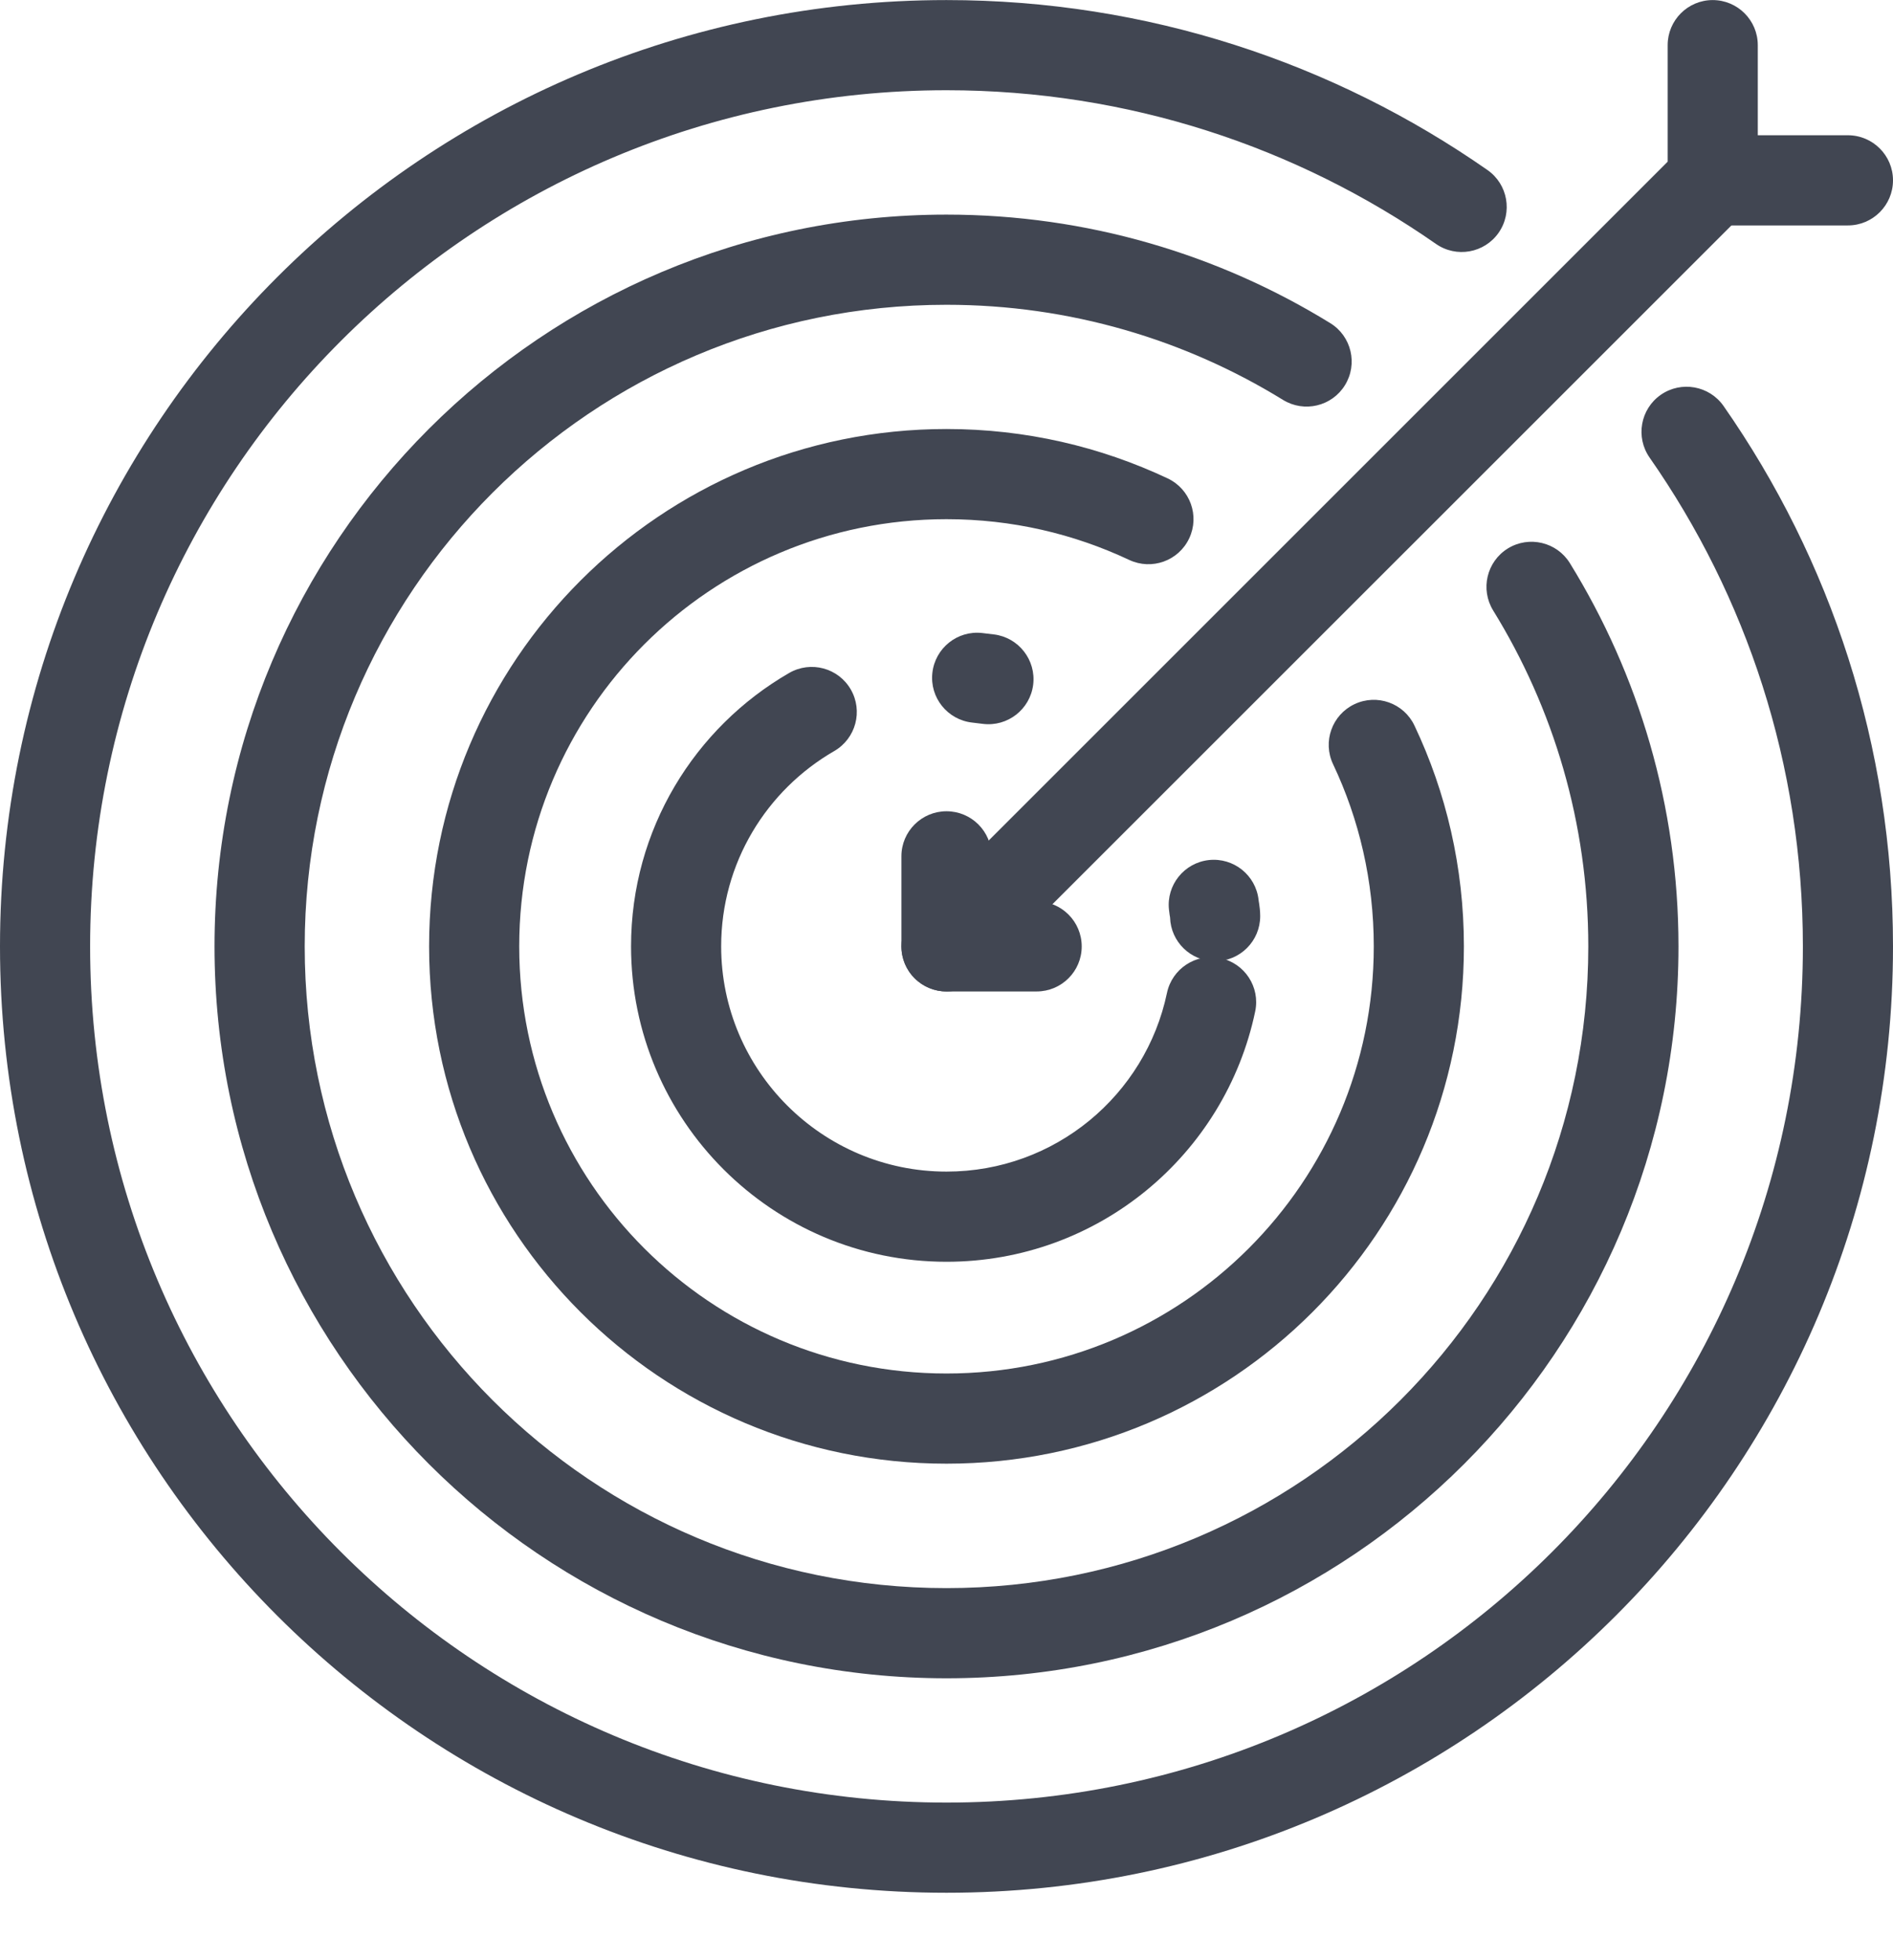 <svg width="28" height="29" viewBox="0 0 28 29" fill="none" xmlns="http://www.w3.org/2000/svg">
<path fill-rule="evenodd" clip-rule="evenodd" d="M0 14.002C0 6.267 6.265 0.001 14 0.001C16.975 0.001 19.734 0.933 22.001 2.515C22.303 2.725 22.377 3.141 22.167 3.443C21.956 3.745 21.541 3.819 21.239 3.608C19.186 2.177 16.692 1.335 14 1.335C7.002 1.335 1.333 7.003 1.333 14.002C1.333 21 7.002 26.668 14 26.668C20.998 26.668 26.667 21 26.667 14.002C26.667 11.309 25.831 8.821 24.4 6.77C24.189 6.468 24.263 6.052 24.565 5.841C24.867 5.631 25.283 5.705 25.494 6.007C27.076 8.275 28 11.028 28 14.002C28 21.736 21.735 28.002 14 28.002C6.265 28.002 0 21.736 0 14.002Z" fill="#414652"/>
<path fill-rule="evenodd" clip-rule="evenodd" d="M3.173 14.002C3.173 8.02 8.018 3.175 14 3.175C16.081 3.175 18.028 3.765 19.677 4.781C19.99 4.974 20.087 5.385 19.894 5.698C19.701 6.012 19.29 6.109 18.977 5.916C17.532 5.026 15.826 4.509 14 4.509C8.755 4.509 4.507 8.757 4.507 14.002C4.507 19.247 8.755 23.495 14 23.495C19.245 23.495 23.493 19.247 23.493 14.002C23.493 12.177 22.977 10.477 22.086 9.032C21.893 8.718 21.99 8.308 22.303 8.114C22.617 7.921 23.028 8.019 23.221 8.332C24.237 9.98 24.827 11.921 24.827 14.002C24.827 19.983 19.982 24.829 14 24.829C8.018 24.829 3.173 19.983 3.173 14.002Z" fill="#414652"/>
<path fill-rule="evenodd" clip-rule="evenodd" d="M6.347 14.001C6.347 9.772 9.772 6.347 14 6.347C15.175 6.347 16.278 6.61 17.27 7.077C17.604 7.234 17.747 7.631 17.59 7.964C17.433 8.298 17.036 8.44 16.703 8.284C15.882 7.898 14.972 7.681 14 7.681C10.508 7.681 7.68 10.509 7.68 14.001C7.68 17.492 10.508 20.32 14 20.32C17.492 20.32 20.32 17.492 20.32 14.001C20.32 13.034 20.103 12.118 19.718 11.306C19.56 10.973 19.702 10.576 20.034 10.418C20.367 10.26 20.765 10.402 20.922 10.735C21.391 11.723 21.653 12.833 21.653 14.001C21.653 18.229 18.228 21.654 14 21.654C9.772 21.654 6.347 18.229 6.347 14.001Z" fill="#414652"/>
<path fill-rule="evenodd" clip-rule="evenodd" d="M13.791 9.954C13.832 9.588 14.161 9.324 14.527 9.365C14.592 9.372 14.649 9.379 14.701 9.386L14.703 9.386C15.068 9.432 15.327 9.765 15.282 10.13C15.236 10.495 14.903 10.755 14.537 10.709C14.484 10.702 14.435 10.696 14.38 10.69C14.014 10.649 13.75 10.32 13.791 9.954Z" fill="#414652"/>
<path fill-rule="evenodd" clip-rule="evenodd" d="M12.584 10.2C12.768 10.519 12.659 10.926 12.34 11.111C11.337 11.69 10.667 12.769 10.667 14C10.667 15.838 12.162 17.333 14 17.333C15.605 17.333 16.944 16.201 17.261 14.69C17.337 14.33 17.69 14.099 18.05 14.174C18.411 14.25 18.642 14.603 18.566 14.963C18.123 17.079 16.248 18.667 14 18.667C11.425 18.667 9.334 16.575 9.334 14C9.334 12.271 10.276 10.763 11.673 9.956C11.992 9.772 12.4 9.881 12.584 10.2Z" fill="#414652"/>
<path fill-rule="evenodd" clip-rule="evenodd" d="M17.88 12.724C18.246 12.684 18.575 12.947 18.616 13.313C18.616 13.313 18.617 13.32 18.618 13.33L18.621 13.348L18.625 13.373C18.63 13.407 18.64 13.475 18.64 13.553C18.64 13.922 18.342 14.22 17.973 14.22C17.612 14.22 17.318 13.933 17.307 13.575L17.307 13.573L17.3 13.532C17.298 13.513 17.294 13.489 17.291 13.46C17.25 13.095 17.514 12.765 17.88 12.724Z" fill="#414652"/>
<path fill-rule="evenodd" clip-rule="evenodd" d="M25.333 0.001C25.701 0.001 26 0.3 26 0.668V2.668C26 2.845 25.93 3.015 25.805 3.14L14.471 14.473C14.211 14.733 13.789 14.733 13.529 14.473C13.268 14.213 13.268 13.79 13.529 13.53L24.667 2.392V0.668C24.667 0.3 24.965 0.001 25.333 0.001Z" fill="#414652"/>
<path fill-rule="evenodd" clip-rule="evenodd" d="M24.667 2.668C24.667 2.3 24.965 2.001 25.333 2.001H27.333C27.701 2.001 28 2.3 28 2.668C28 3.036 27.701 3.335 27.333 3.335H25.333C24.965 3.335 24.667 3.036 24.667 2.668Z" fill="#414652"/>
<path fill-rule="evenodd" clip-rule="evenodd" d="M14 12.002C14.368 12.002 14.667 12.3 14.667 12.668V13.335H15.333C15.701 13.335 16 13.633 16 14.002C16 14.37 15.701 14.668 15.333 14.668H14C13.632 14.668 13.333 14.37 13.333 14.002V12.668C13.333 12.3 13.632 12.002 14 12.002Z" fill="#414652"/>
</svg>
